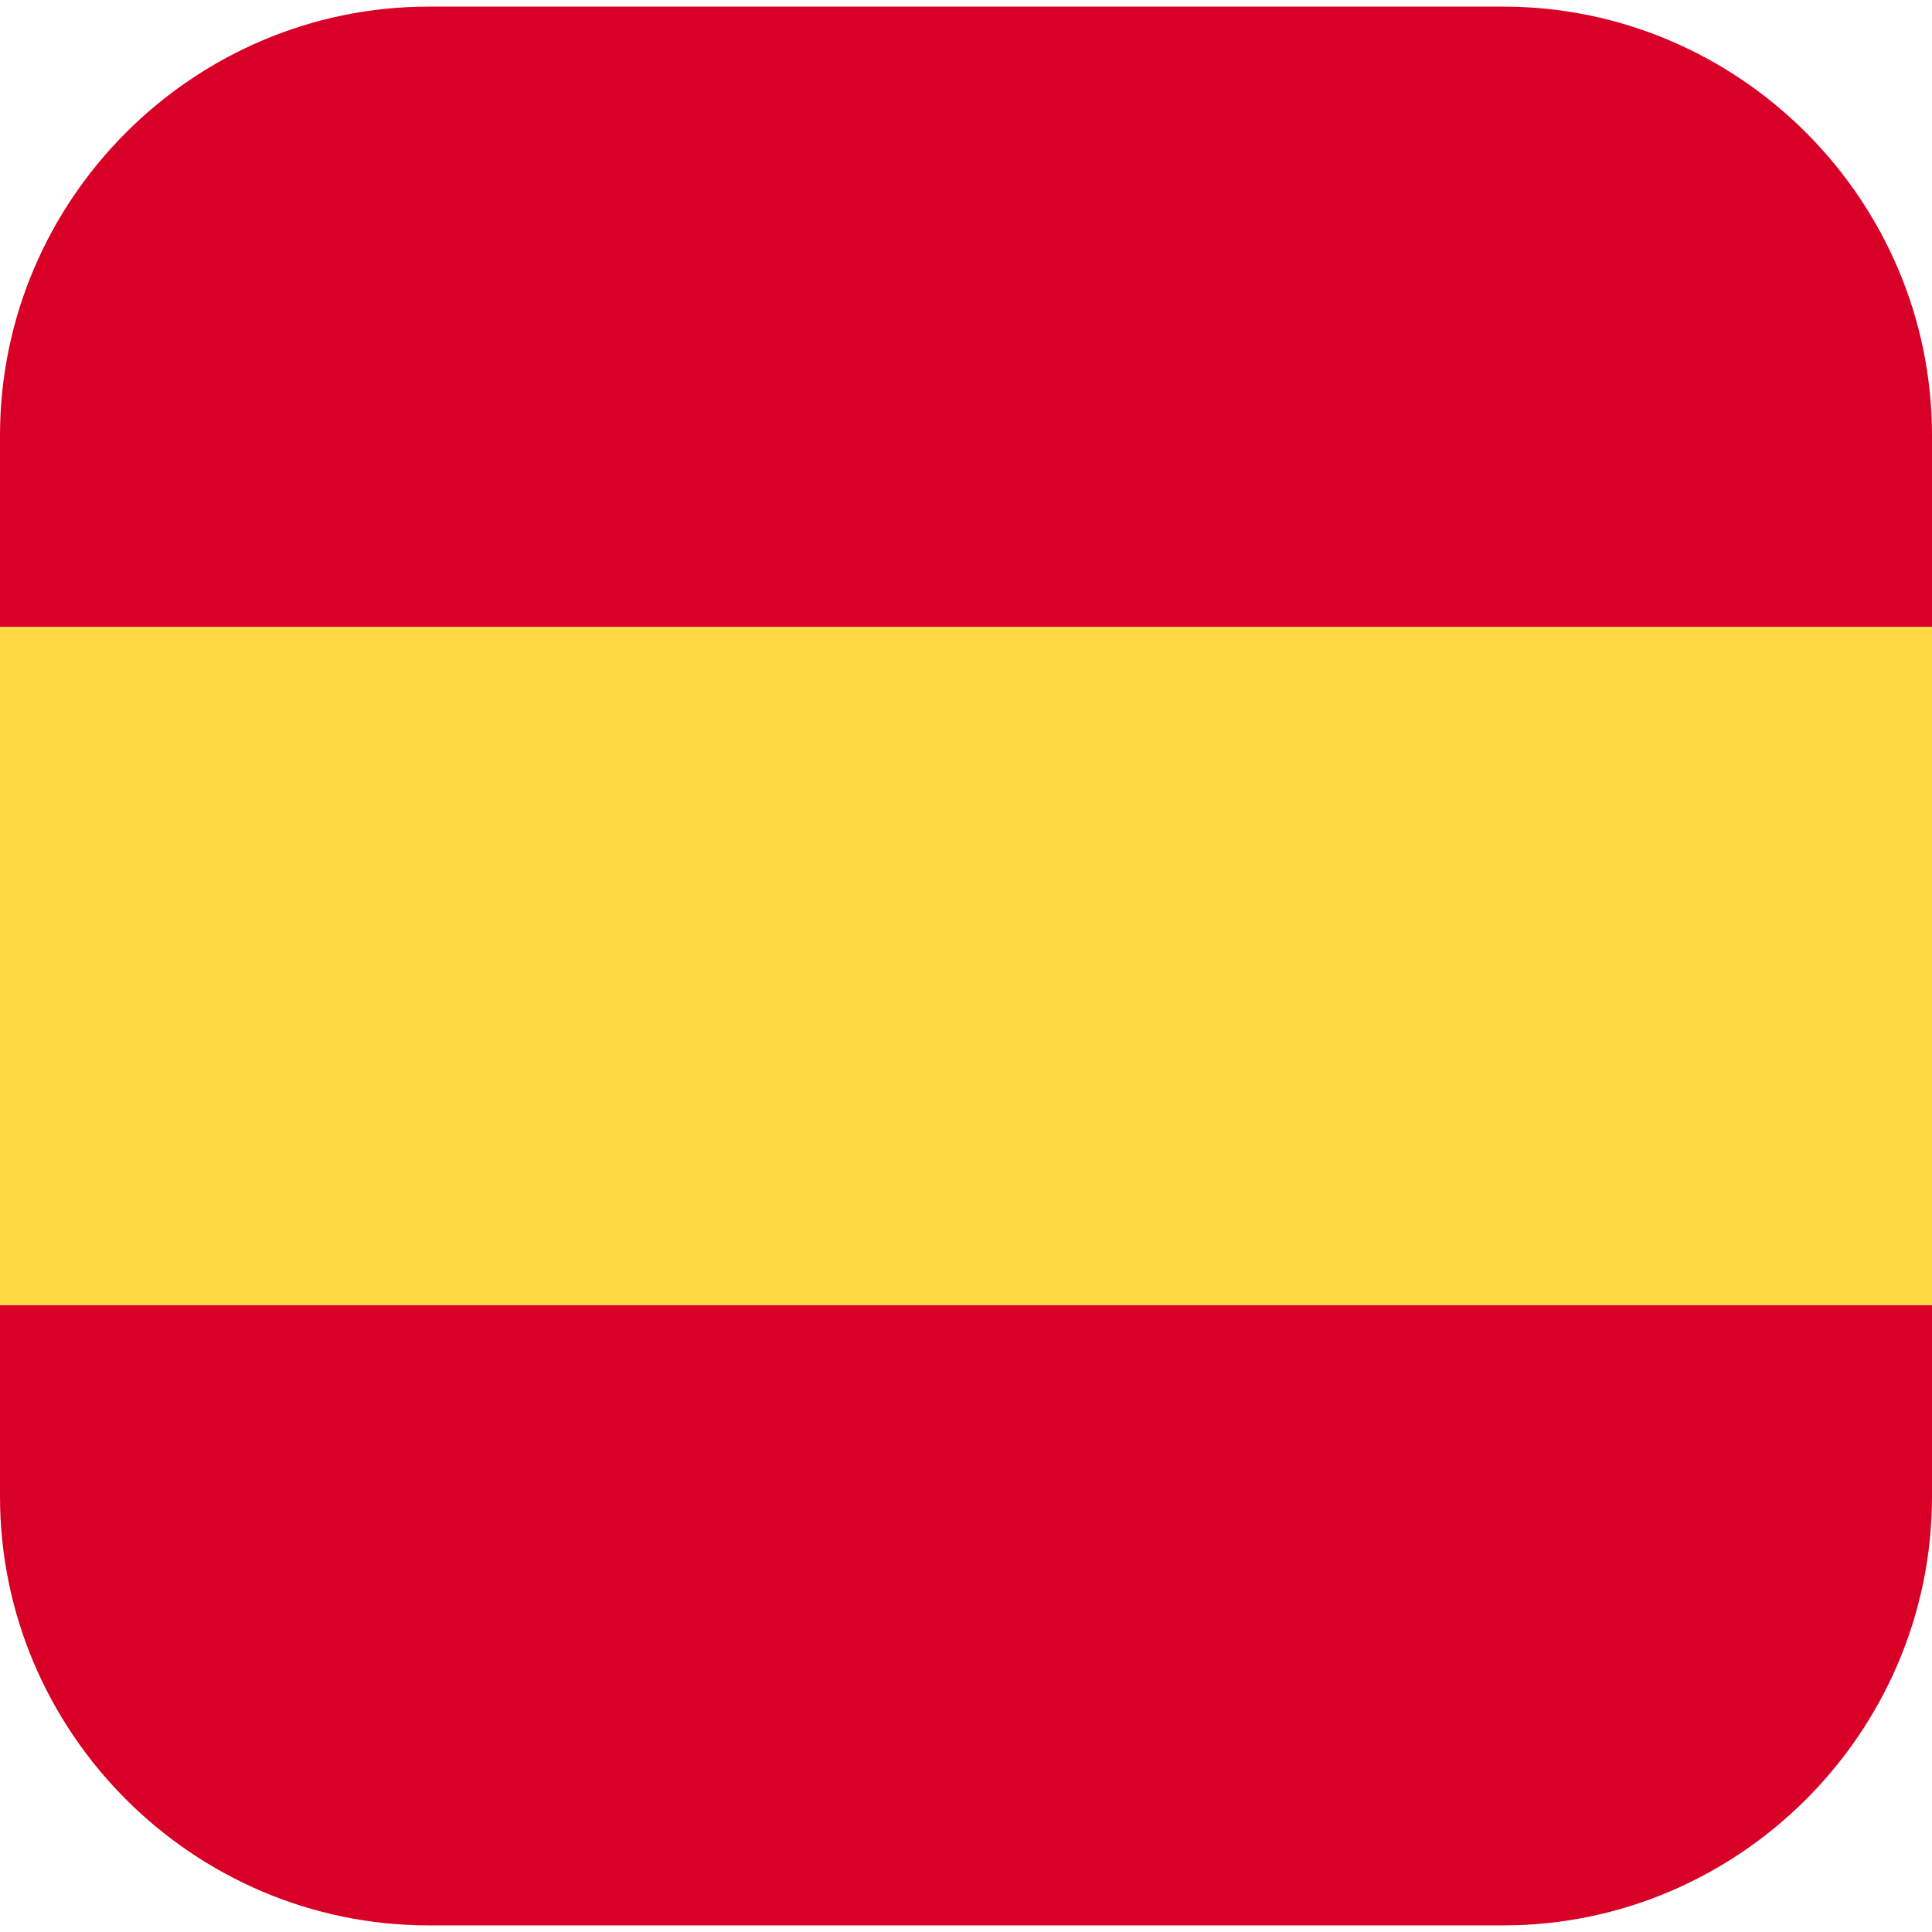 <svg width="24" height="24" viewBox="0 0 24 24" fill="none" xmlns="http://www.w3.org/2000/svg">
<g clip-path="url(#clip0_1_7337)">
<path fill-rule="evenodd" clip-rule="evenodd" d="M0 16.211H24V18.59C24 21.521 21.602 23.918 18.672 23.918H5.328C2.398 23.918 0 21.521 0 18.59V16.211Z" fill="#D80027"/>
<path fill-rule="evenodd" clip-rule="evenodd" d="M24 7.789H0V5.41C0 2.479 2.398 0.082 5.328 0.082H18.672C21.602 0.082 24 2.479 24 5.41V7.789Z" fill="#D80027"/>
<path d="M0 7.789H24V16.211H0V7.789Z" fill="#FFDA44"/>
</g>
<defs>
<clipPath id="clip0_1_7337">
<rect width="24" height="24" fill="white"/>
</clipPath>
</defs>
</svg>
